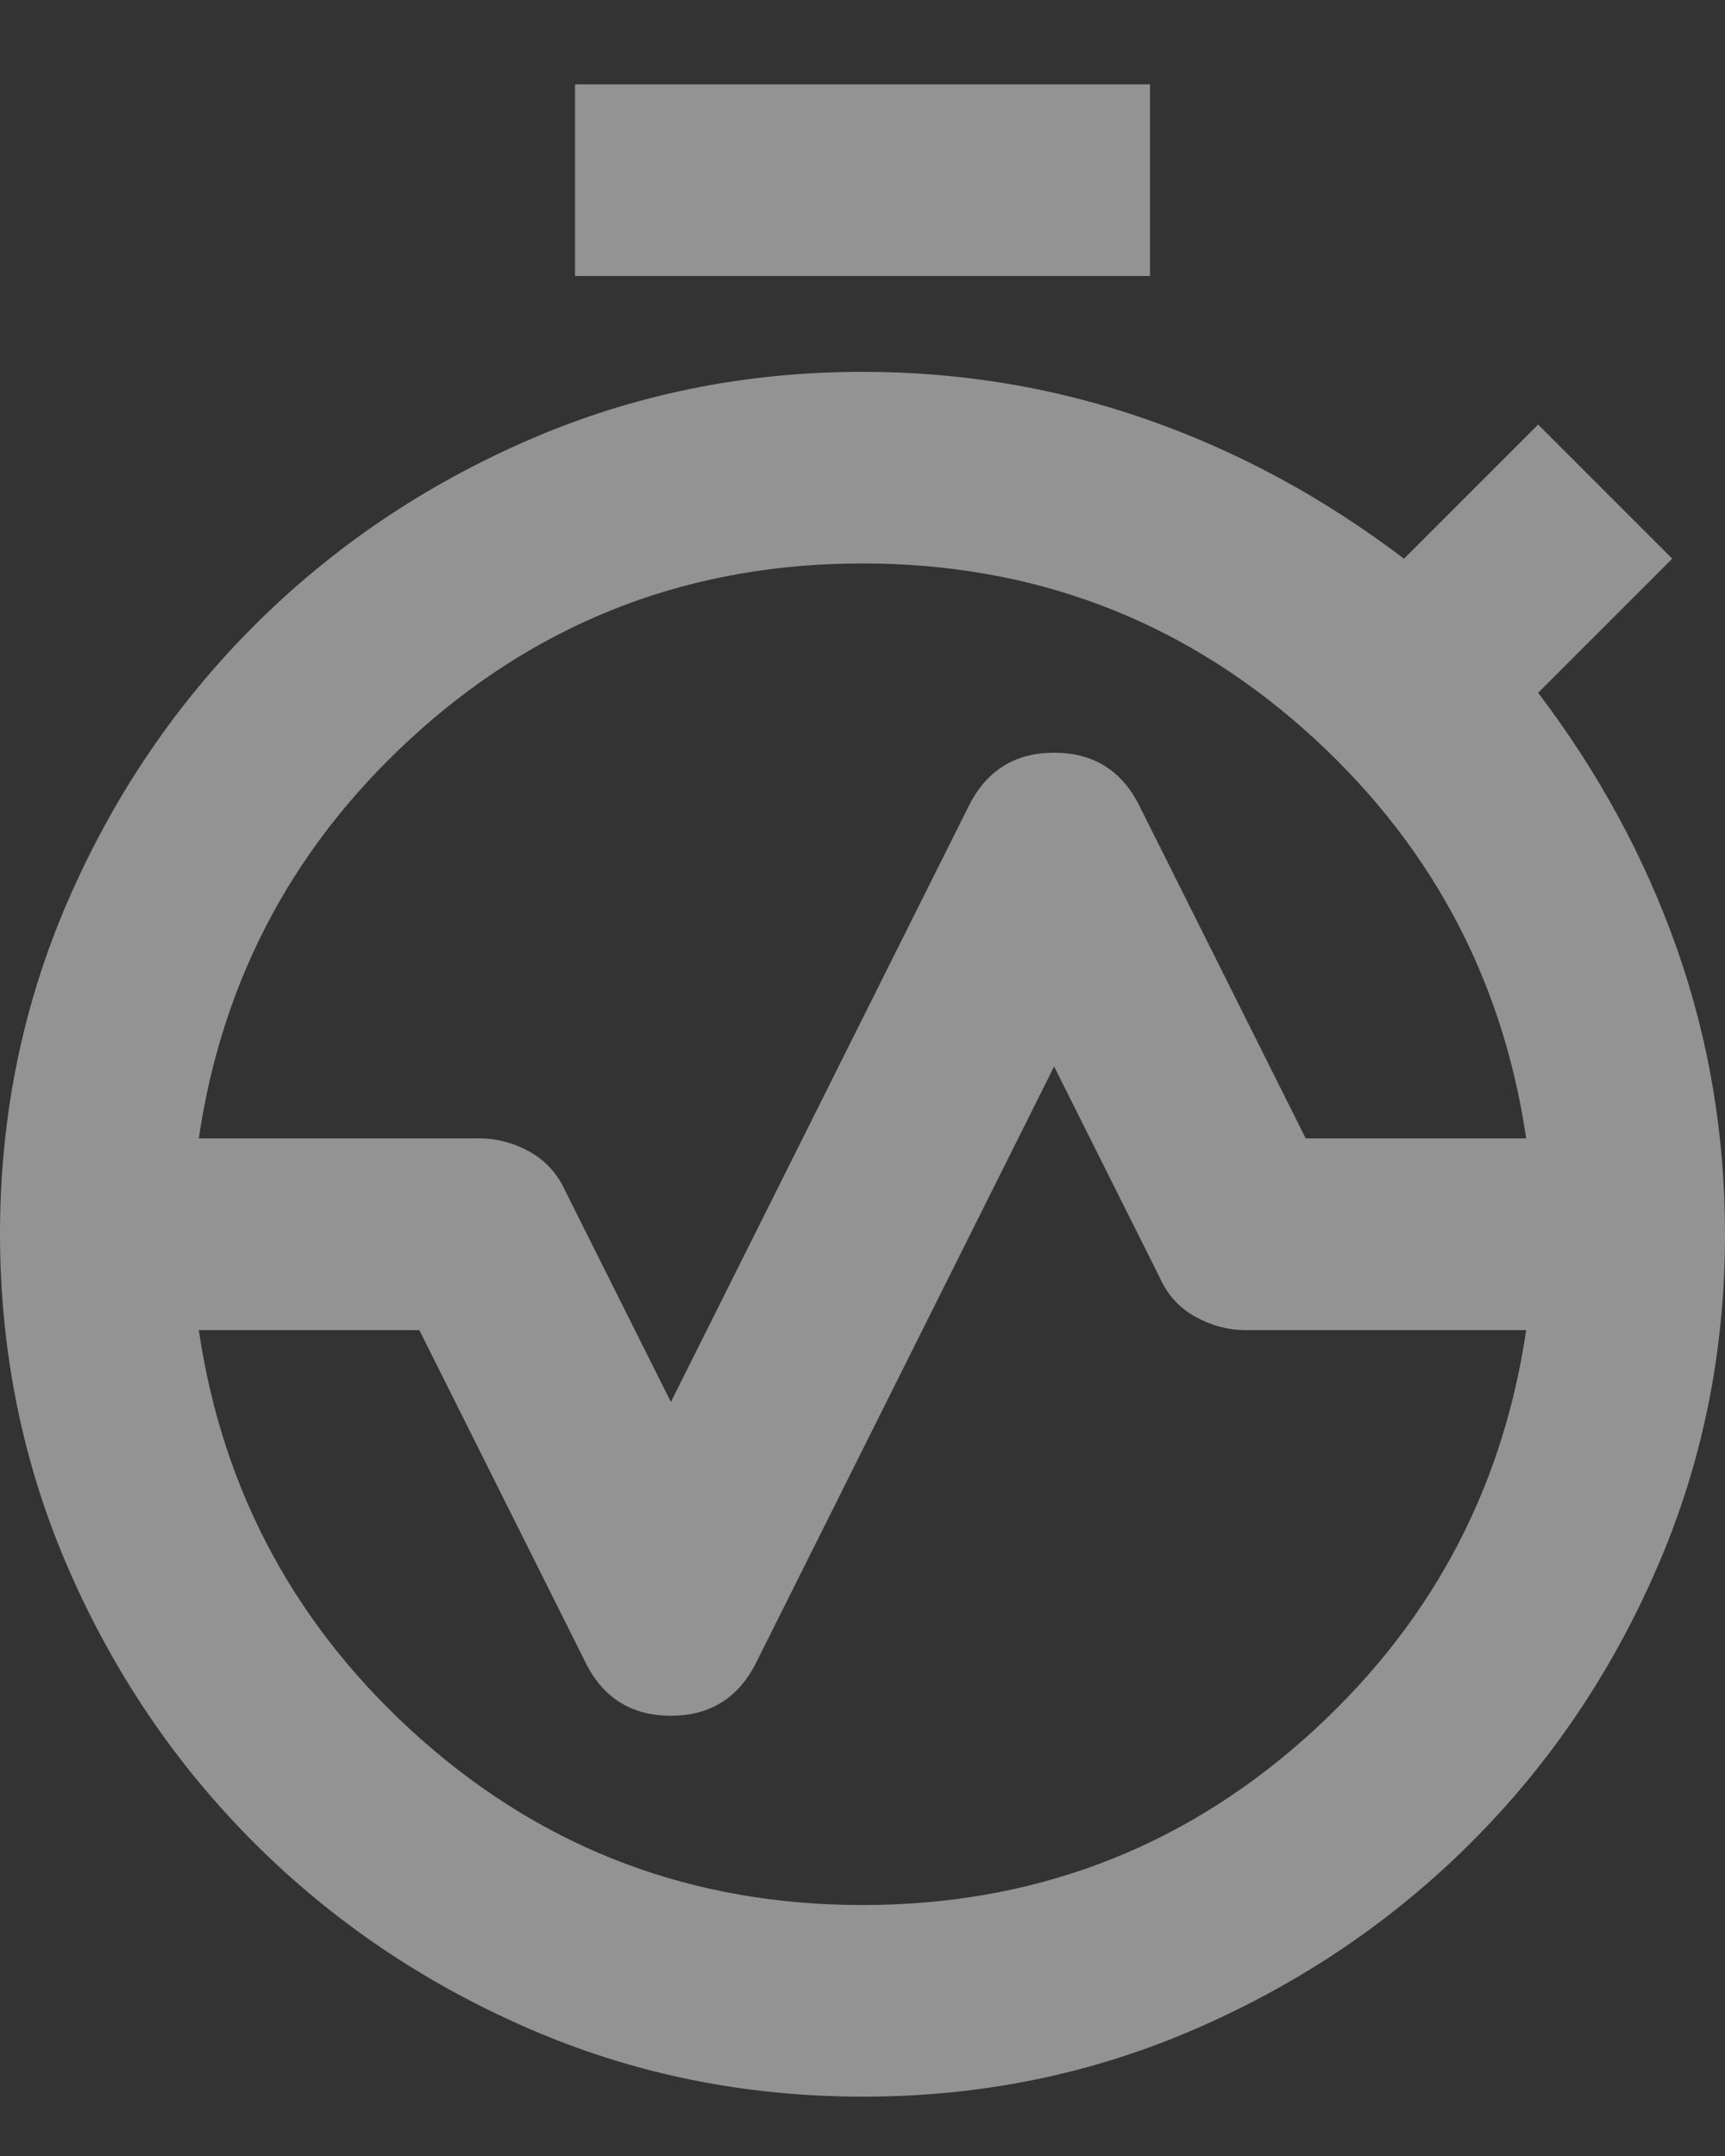 <svg width="12" height="15" viewBox="0 0 12 15" fill="none" xmlns="http://www.w3.org/2000/svg">
<rect x="0" y="0" width="12" height="15" fill="#333333" stroke="none"/>
<path d="M1.383 7.92H3.333C3.456 7.92 3.572 7.951 3.683 8.012C3.794 8.074 3.878 8.165 3.933 8.287L4.667 9.754L6.733 5.62C6.856 5.365 7.056 5.237 7.333 5.237C7.611 5.237 7.811 5.365 7.933 5.62L9.083 7.92H10.617C10.45 6.787 9.933 5.837 9.067 5.07C8.2 4.304 7.178 3.92 6 3.92C4.822 3.92 3.8 4.304 2.933 5.07C2.067 5.837 1.55 6.787 1.383 7.92ZM6 13.254C7.178 13.254 8.2 12.87 9.067 12.104C9.933 11.337 10.45 10.387 10.617 9.254H8.667C8.544 9.254 8.428 9.223 8.317 9.162C8.206 9.101 8.122 9.01 8.067 8.887L7.333 7.42L5.267 11.554C5.144 11.809 4.944 11.937 4.667 11.937C4.389 11.937 4.189 11.809 4.067 11.554L2.917 9.254H1.383C1.55 10.387 2.067 11.337 2.933 12.104C3.8 12.87 4.822 13.254 6 13.254ZM6 14.587C5.178 14.587 4.403 14.429 3.675 14.112C2.948 13.796 2.312 13.365 1.767 12.82C1.222 12.275 0.791 11.639 0.475 10.912C0.159 10.184 0.001 9.409 0 8.587H1.333C1.333 9.876 1.789 10.976 2.7 11.887C3.611 12.798 4.711 13.254 6 13.254C7.289 13.254 8.389 12.798 9.3 11.887C10.211 10.976 10.667 9.876 10.667 8.587H12C12 9.409 11.842 10.184 11.525 10.912C11.209 11.64 10.778 12.276 10.233 12.82C9.688 13.364 9.052 13.795 8.325 14.112C7.597 14.43 6.822 14.588 6 14.587ZM0 8.587C0 7.765 0.158 6.99 0.475 6.262C0.792 5.534 1.223 4.898 1.767 4.354C2.311 3.81 2.947 3.379 3.675 3.062C4.404 2.745 5.179 2.587 6 2.587C6.689 2.587 7.35 2.698 7.983 2.92C8.617 3.142 9.211 3.465 9.767 3.887L10.7 2.954L11.633 3.887L10.7 4.82C11.122 5.376 11.444 5.97 11.667 6.604C11.889 7.237 12 7.898 12 8.587H10.667C10.667 7.298 10.211 6.198 9.3 5.287C8.389 4.376 7.289 3.92 6 3.92C4.711 3.92 3.611 4.376 2.7 5.287C1.789 6.198 1.333 7.298 1.333 8.587H0ZM4 1.92V0.587H8V1.92H4ZM6 13.254C4.711 13.254 3.611 12.798 2.7 11.887C1.789 10.976 1.333 9.876 1.333 8.587C1.333 7.298 1.789 6.198 2.7 5.287C3.611 4.376 4.711 3.92 6 3.92C7.289 3.92 8.389 4.376 9.3 5.287C10.211 6.198 10.667 7.298 10.667 8.587C10.667 9.876 10.211 10.976 9.3 11.887C8.389 12.798 7.289 13.254 6 13.254Z" fill="#F4F4F4" fill-opacity="0.5"/>
</svg>
